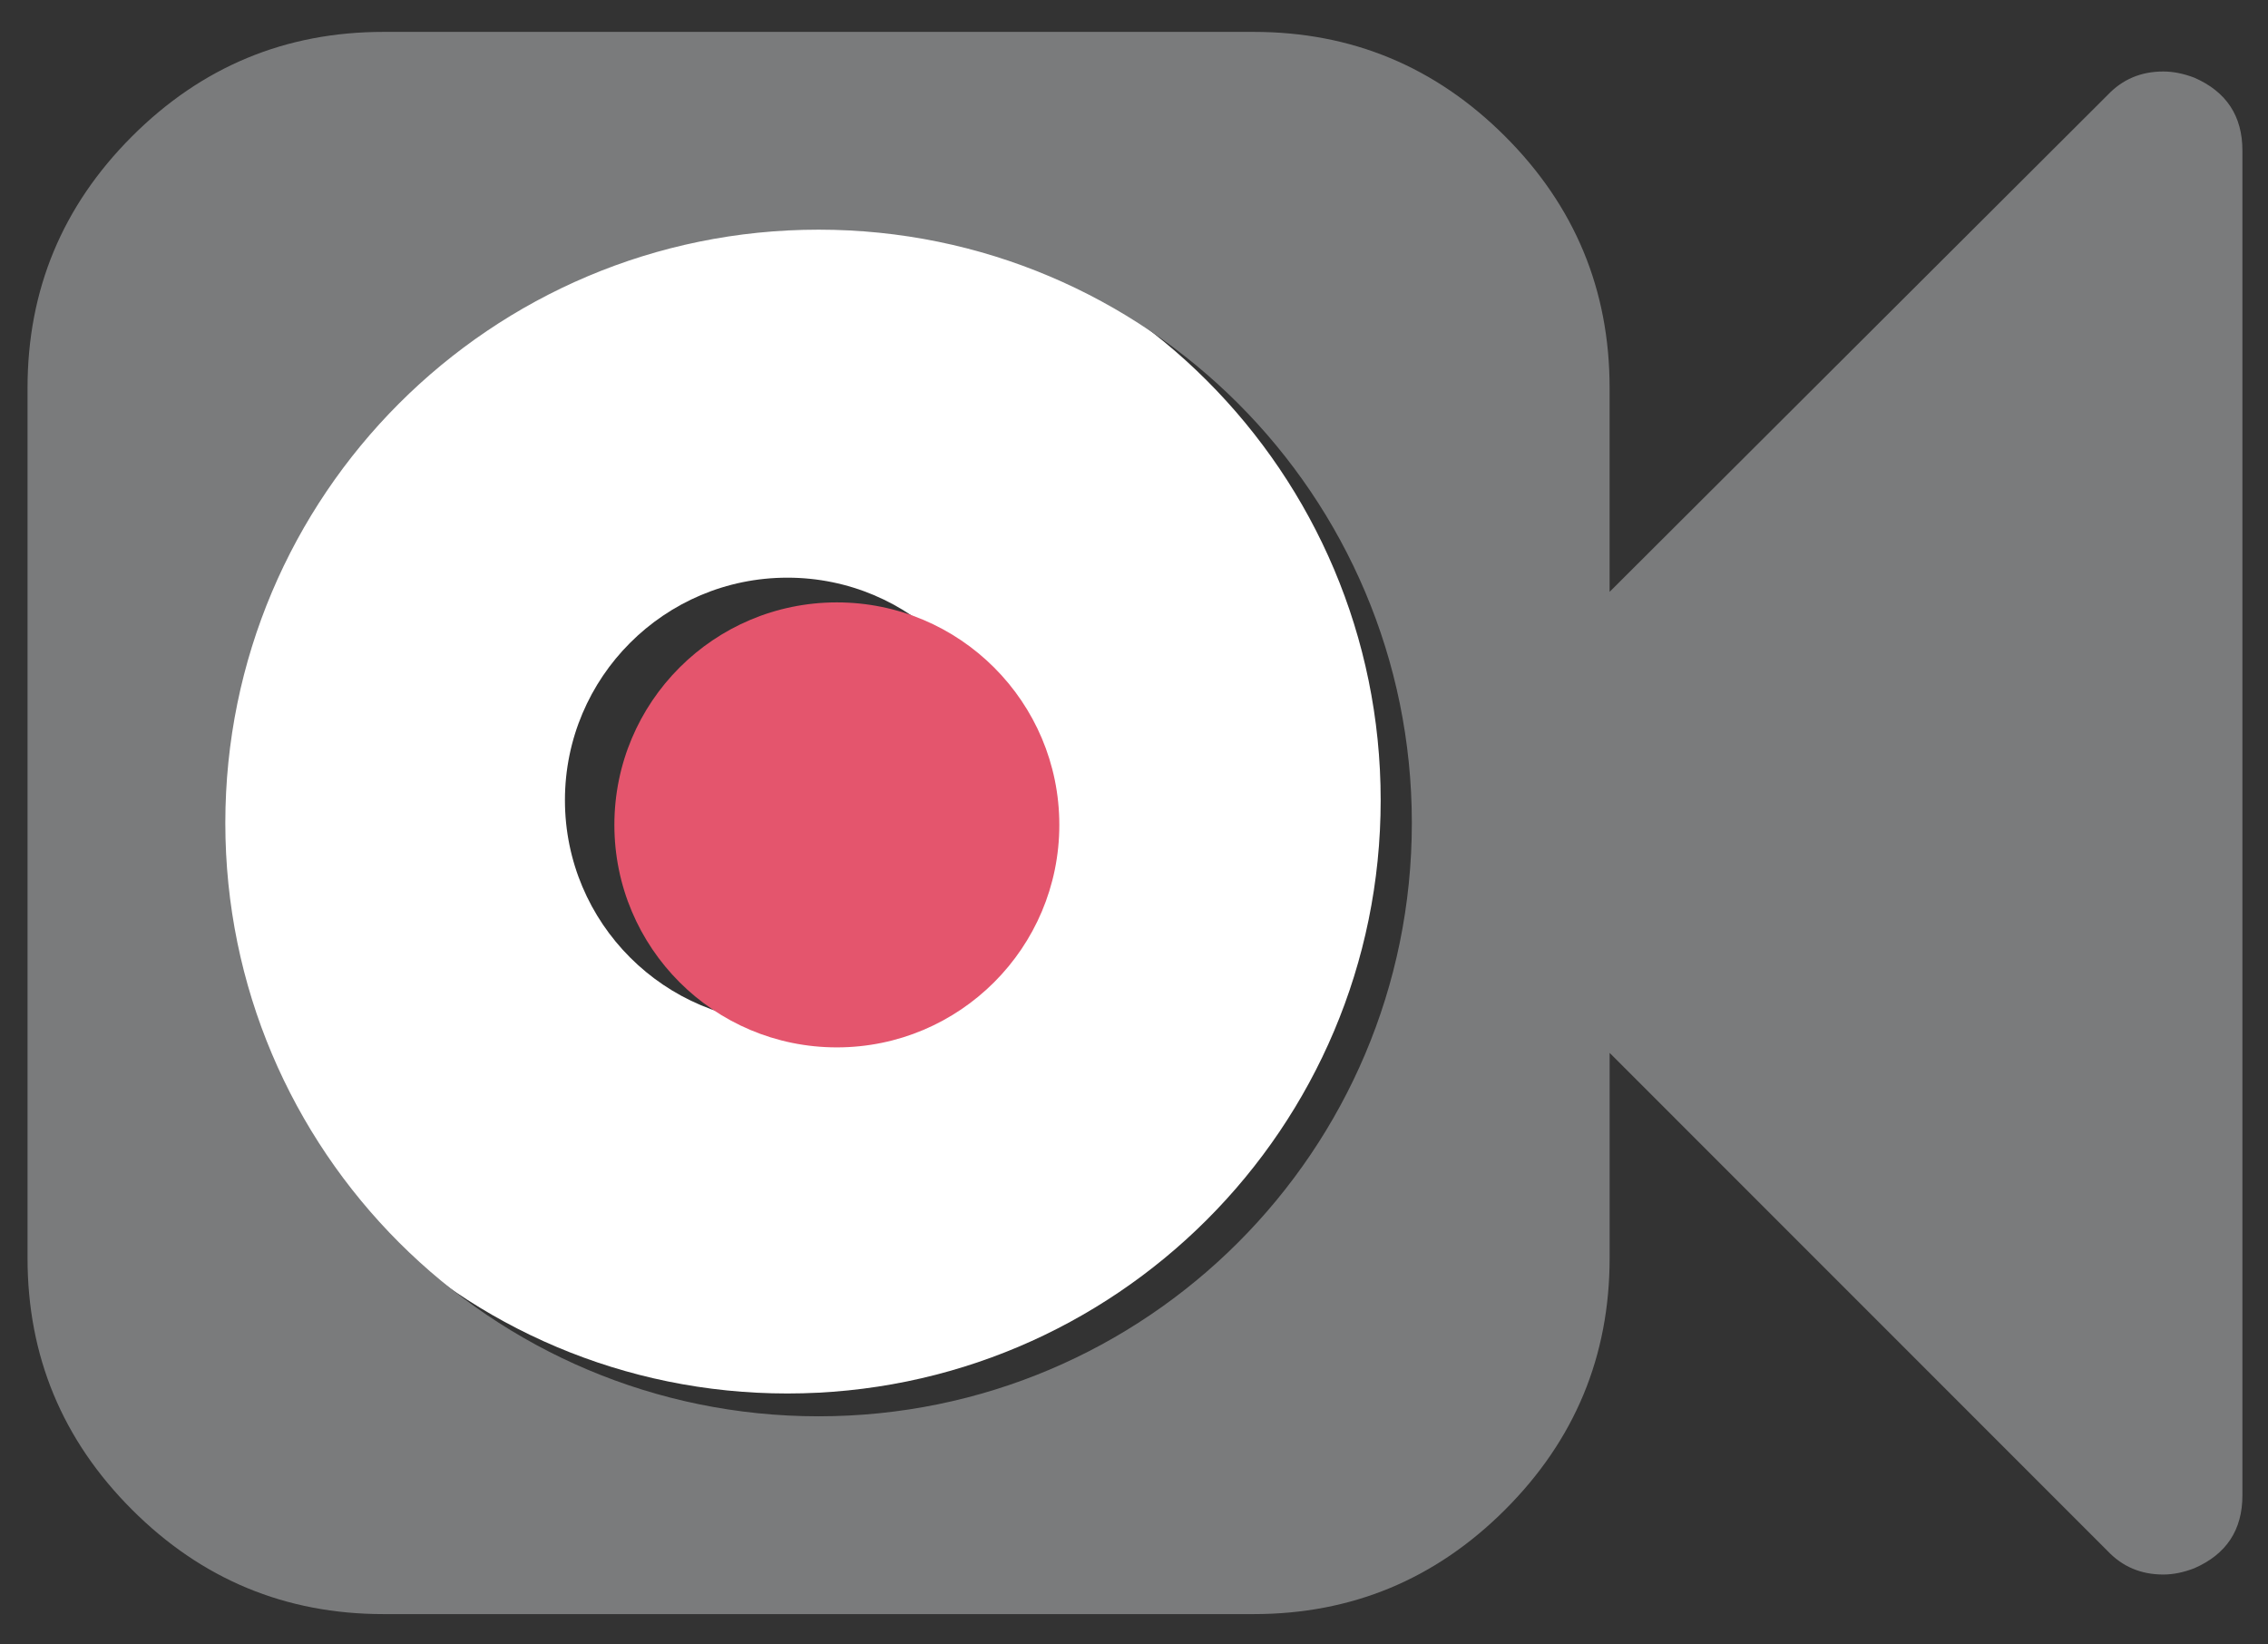 <?xml version="1.0" encoding="utf-8"?>
<!-- Generator: Adobe Illustrator 16.0.0, SVG Export Plug-In . SVG Version: 6.00 Build 0)  -->
<!DOCTYPE svg PUBLIC "-//W3C//DTD SVG 1.1//EN" "http://www.w3.org/Graphics/SVG/1.1/DTD/svg11.dtd">
<svg version="1.1" xmlns="http://www.w3.org/2000/svg" xmlns:xlink="http://www.w3.org/1999/xlink" x="0px" y="0px" width="91.75px"
	 height="66.5px" viewBox="0 0 91.75 66.5" enable-background="new 0 0 91.75 66.5" xml:space="preserve">
<rect x="0" y="0" width="91.75" height="66.5" fill="#333333" stroke="none"/>
<g id="Layer_1">
	<g>
		<path fill="#FFFFFF" d="M31.854,8.367c-13.255,0-24,10.746-24,24s10.745,24,24,24s24-10.746,24-24S45.109,8.367,31.854,8.367z
			 M31.854,41.367c-4.97,0-9-4.029-9-9s4.03-9,9-9c4.971,0,9,4.029,9,9S36.825,41.367,31.854,41.367z"/>
		<circle fill="#E4556D" cx="33.854" cy="33.367" r="9"/>
	</g>
	<path fill="#7A7B7C" d="M88.764,3.14c-0.436-0.165-0.852-0.248-1.25-0.248c-0.902,0-1.65,0.316-2.25,0.949L65.115,23.941v-8.253
		c0-3.964-1.408-7.355-4.227-10.172C58.07,2.699,54.682,1.29,50.713,1.29H15.514c-3.965,0-7.357,1.409-10.174,4.227
		c-2.816,2.816-4.226,6.208-4.226,10.172V50.89c0,3.967,1.409,7.359,4.226,10.176c2.816,2.817,6.209,4.225,10.174,4.225h35.199
		c3.969,0,7.357-1.407,10.176-4.225c2.818-2.816,4.227-6.209,4.227-10.176v-8.301l20.148,20.152c0.6,0.632,1.348,0.949,2.25,0.949
		c0.398,0,0.814-0.084,1.25-0.252c1.301-0.566,1.951-1.549,1.951-2.949V6.091C90.715,4.688,90.064,3.706,88.764,3.14z M33.115,57.29
		c-13.255,0-24-10.746-24-24s10.745-24,24-24c13.254,0,24,10.746,24,24S46.369,57.29,33.115,57.29z"/>
</g>
</svg>
